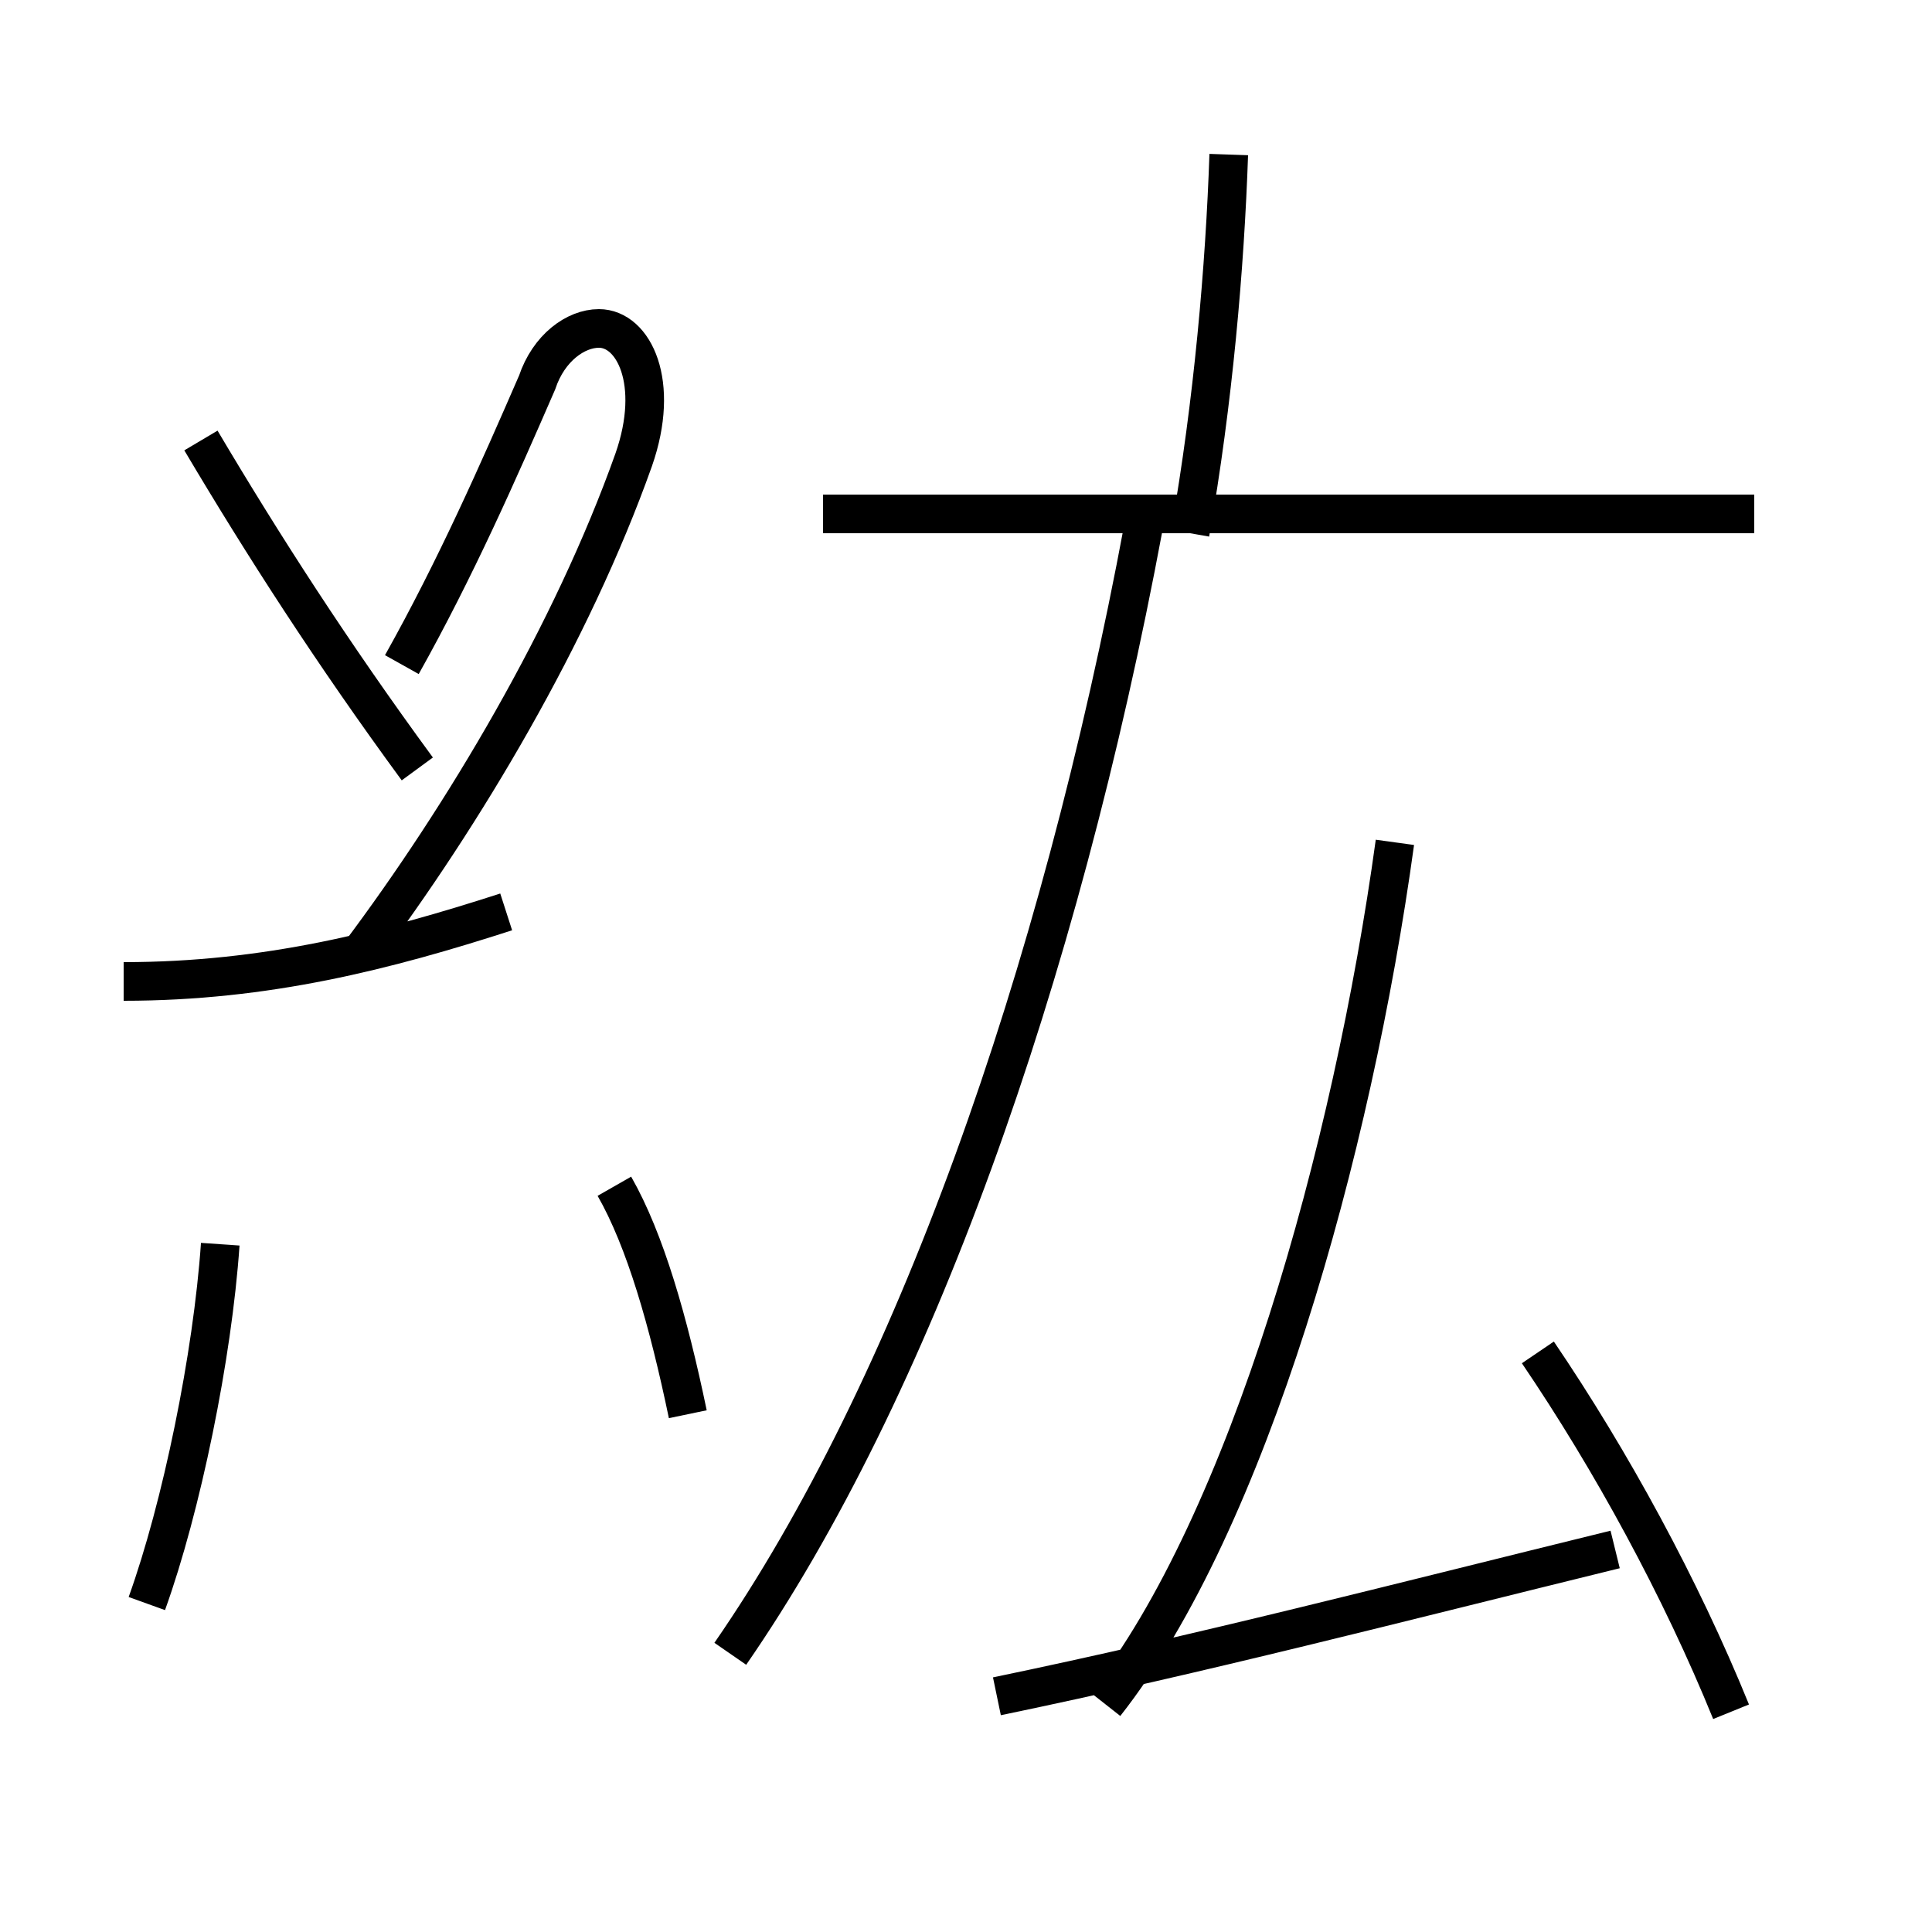 <?xml version='1.0' encoding='utf8'?>
<svg viewBox="0.0 -44.0 50.0 50.0" version="1.1" xmlns="http://www.w3.org/2000/svg">
<rect x="0.0" y="-44.0" width="50.0" height="50.0" fill="#808080" stroke="none"/>
<rect x="-1000" y="-1000" width="2000" height="2000" stroke="white" fill="white"/>
<g style="fill:none; stroke:#000000;  stroke-width:1">
<path d="M 3.8 2.5 C 4.7 5.0 5.5 8.9 5.7 11.8 M 5.2 32.6 C 6.8 29.9 8.6 27.1 10.8 24.1 M 9.3 19.3 C 12.0 22.9 14.8 27.6 16.4 32.1 C 17.1 34.1 16.4 35.5 15.5 35.5 C 14.9 35.5 14.2 35.0 13.9 34.1 C 12.9 31.8 11.8 29.3 10.4 26.8 M 3.2 18.6 C 6.9 18.6 10.0 19.4 13.1 20.4 M 17.8 7.4 C 17.3 9.8 16.7 11.9 15.9 13.3 M 18.9 1.2 C 23.6 8.0 27.4 18.6 29.6 30.4 M 45.4 30.7 L 21.3 30.7 M 25.8 0.1 C 31.1 1.2 36.1 2.5 41.8 3.9 M 30.8 30.2 C 31.4 33.6 31.7 37.1 31.8 40.0 M 36.1 22.2 C 35.0 14.2 32.3 4.6 28.6 -0.1 M 44.8 -0.3 C 43.5 2.9 41.7 6.2 39.8 9.0 " transform="scale(1, -1)" />
</g>
</svg>